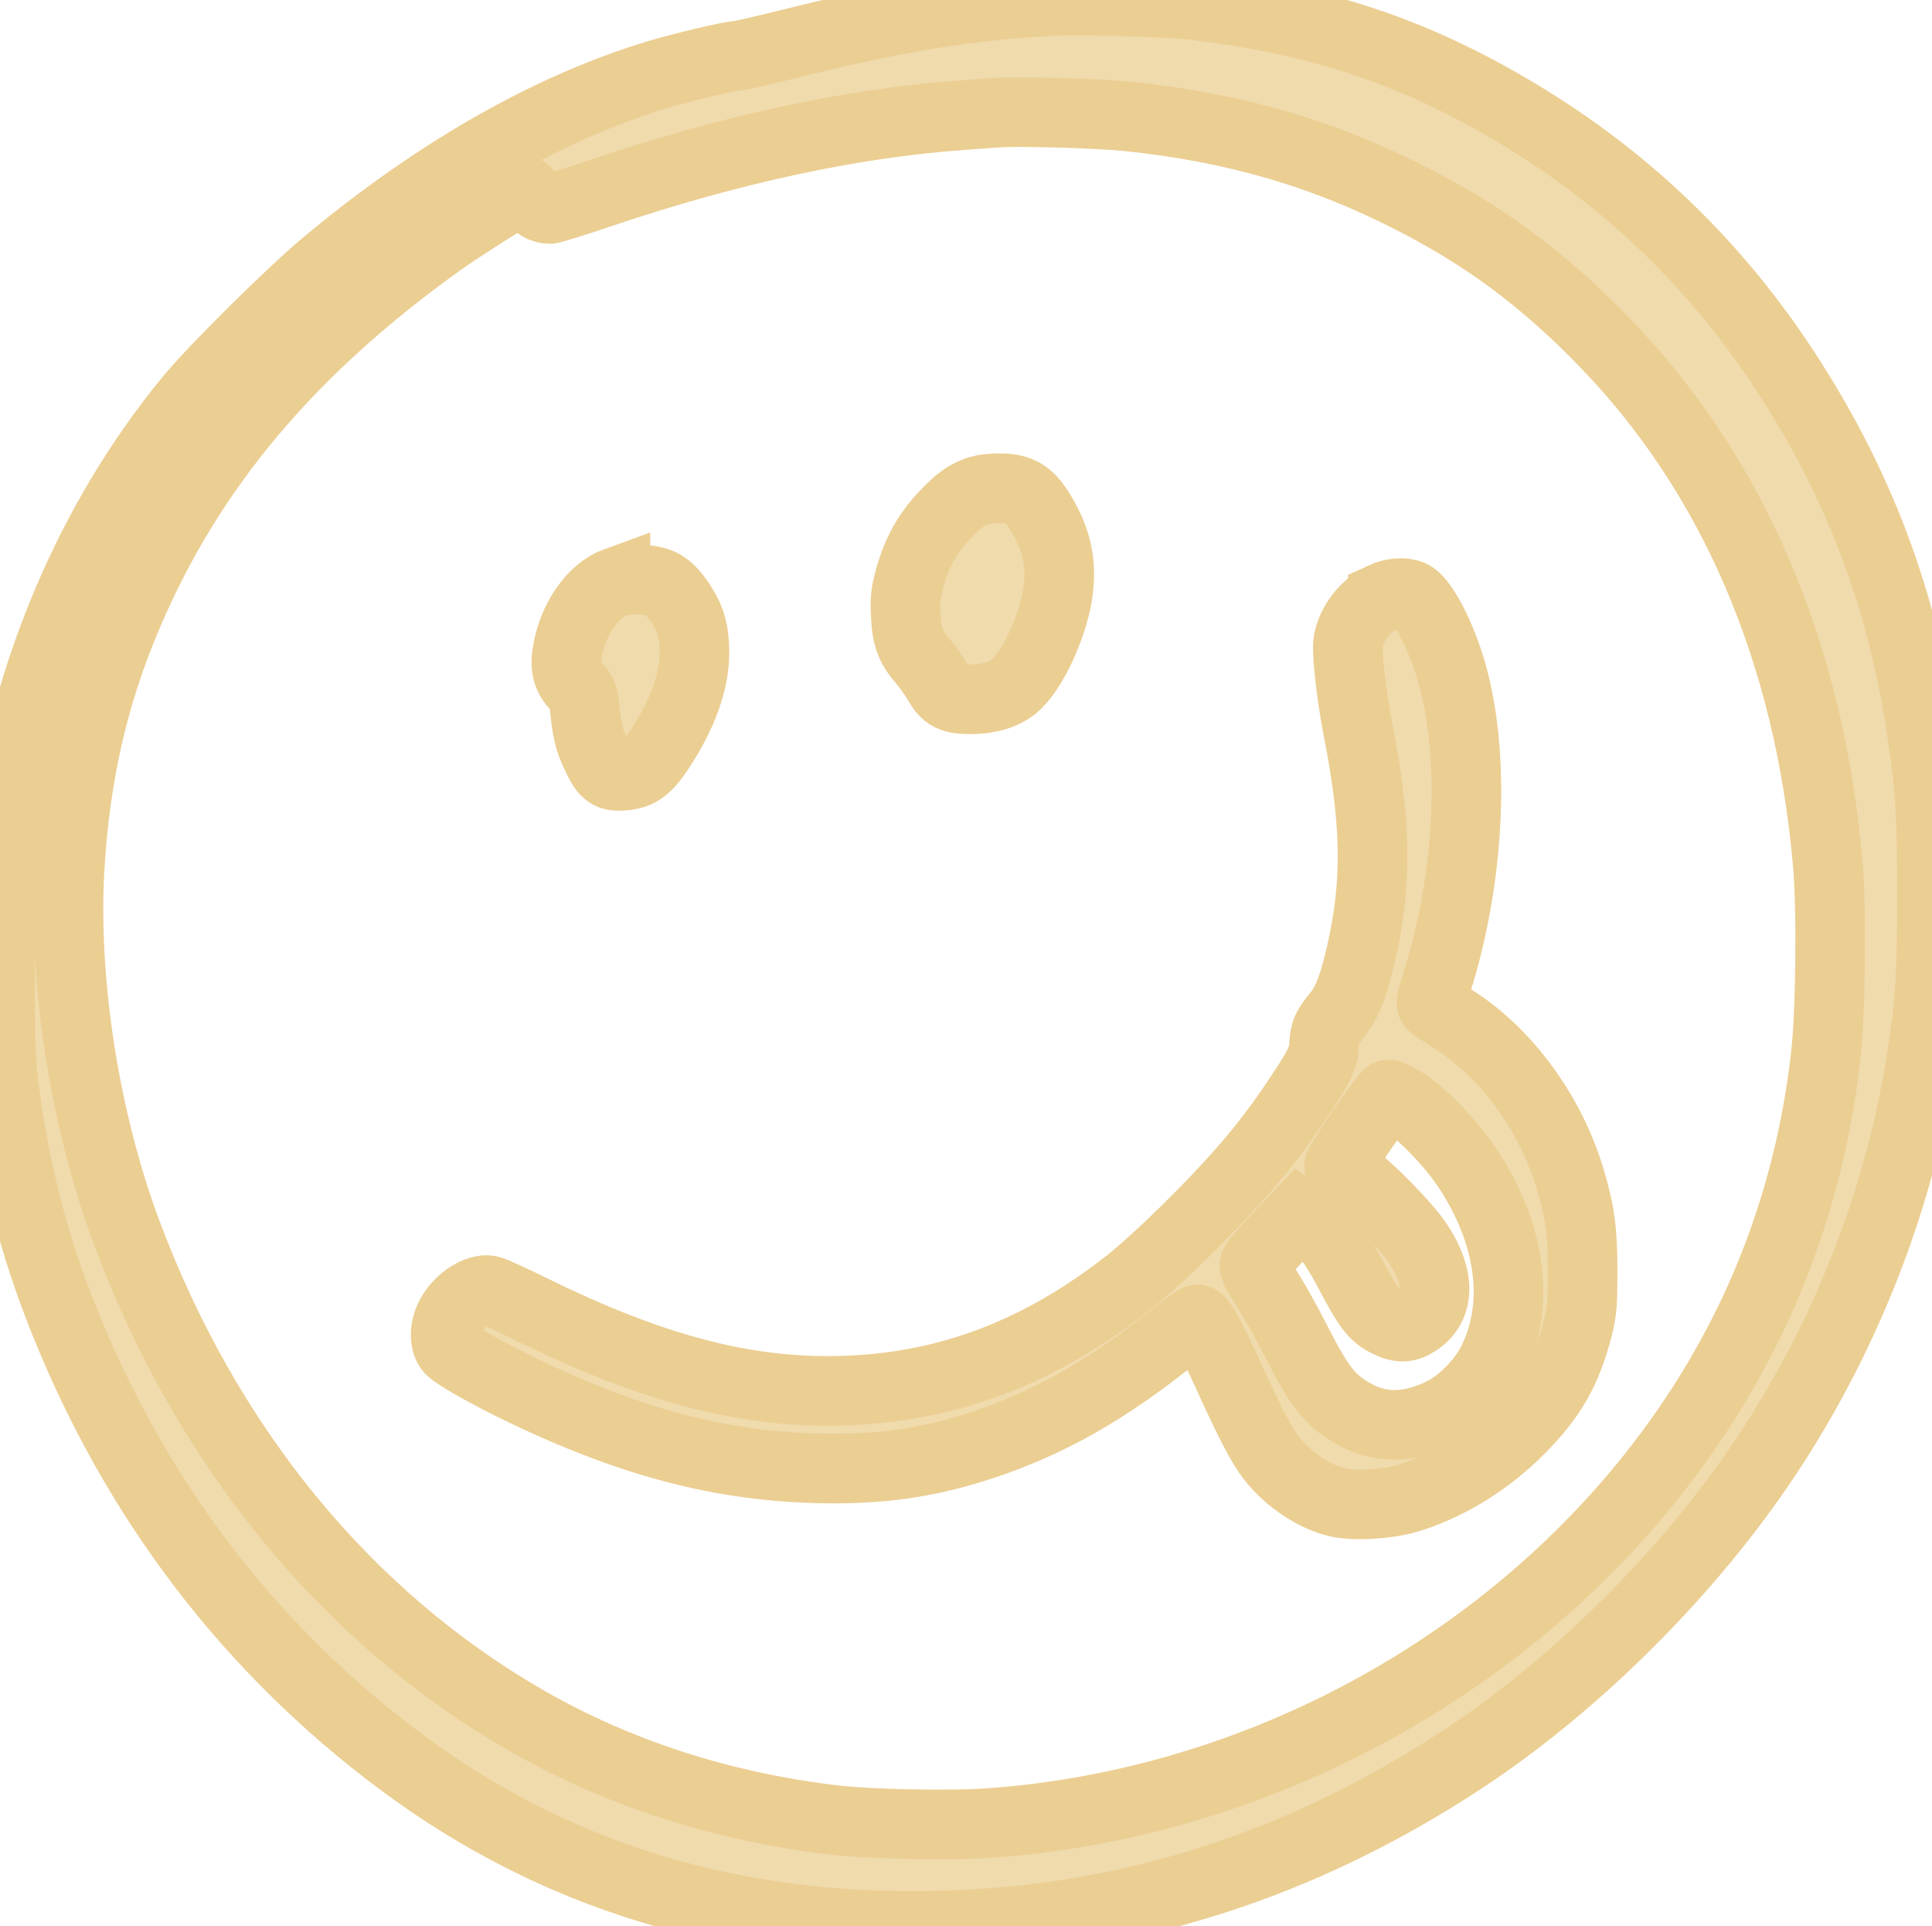 <?xml version="1.0" standalone="no"?>
<!DOCTYPE svg PUBLIC "-//W3C//DTD SVG 20010904//EN"
 "http://www.w3.org/TR/2001/REC-SVG-20010904/DTD/svg10.dtd">
<svg version="1.0" xmlns="http://www.w3.org/2000/svg"
 width="971pt" height="968pt" viewBox="0 0 971 968"
 preserveAspectRatio="xMidYMid meet">
<g transform="translate(0,968) scale(0.1,-0.1)"
stroke=" rgba(235, 206, 146, 1)" stroke-width="350" fill="rgba(235, 206, 146, 0.75)">
<path d="M5275 9674 c-407 -22 -776 -82 -1269 -205 -153 -38 -287 -69 -298
-69 -36 0 -279 -58 -403 -95 -547 -166 -1110 -487 -1665 -949 -173 -144 -561
-528 -686 -679 -498 -605 -829 -1383 -934 -2200 -18 -139 -20 -214 -20 -632 0
-413 3 -494 20 -627 53 -418 149 -791 300 -1168 361 -905 933 -1655 1692
-2221 774 -578 1672 -852 2708 -826 944 23 1816 300 2630 835 535 352 1065
868 1449 1410 426 603 722 1314 845 2032 54 314 66 475 66 882 0 407 -7 537
-46 808 -97 685 -316 1269 -690 1843 -349 535 -797 967 -1344 1295 -521 313
-1006 474 -1640 547 -131 15 -572 27 -715 19z m395 -579 c532 -56 973 -183
1420 -411 371 -189 661 -403 965 -715 652 -668 1038 -1565 1131 -2629 20 -227
15 -746 -10 -965 -89 -788 -384 -1498 -879 -2118 -800 -1001 -2028 -1644
-3316 -1738 -205 -15 -615 -7 -801 16 -558 68 -1075 235 -1530 496 -909 521
-1614 1381 -2016 2462 -207 557 -315 1243 -285 1809 26 471 119 885 293 1291
312 733 813 1330 1575 1875 100 71 376 246 409 259 7 2 24 -13 39 -35 27 -41
60 -62 97 -62 12 0 128 36 257 80 648 218 1251 349 1801 390 80 6 168 12 195
14 101 8 514 -4 655 -19z"/>
<path d="M4930 7217 c-68 -19 -111 -50 -187 -131 -82 -88 -133 -180 -169 -304
-22 -80 -26 -107 -22 -190 5 -113 23 -162 87 -236 23 -27 56 -73 73 -103 41
-72 72 -88 173 -87 96 1 176 28 226 78 91 88 190 316 208 475 16 141 -10 252
-88 382 -54 90 -100 121 -188 125 -37 2 -88 -2 -113 -9z"/>
<path d="M3093 6754 c-115 -42 -216 -189 -242 -353 -12 -76 -1 -120 46 -172
33 -36 36 -46 44 -126 11 -107 23 -151 62 -231 39 -81 61 -96 131 -90 78 6
119 37 183 135 115 176 173 338 173 483 0 107 -18 170 -71 250 -61 90 -103
114 -203 117 -53 2 -96 -3 -123 -13z"/>
<path d="M6950 6679 c-86 -39 -159 -133 -174 -224 -9 -50 16 -272 48 -435 88
-447 97 -738 31 -1065 -39 -194 -79 -307 -129 -368 -60 -74 -68 -92 -71 -158
-3 -66 -24 -109 -138 -279 -150 -225 -304 -405 -564 -661 -92 -91 -214 -202
-271 -247 -472 -374 -965 -553 -1527 -552 -455 1 -907 126 -1484 410 -98 48
-192 91 -209 95 -63 14 -165 -56 -203 -140 -27 -58 -25 -126 4 -157 29 -31
190 -122 371 -209 568 -272 1037 -389 1559 -389 272 0 497 36 747 119 342 114
627 277 976 558 50 40 96 73 102 73 17 0 75 -104 152 -275 96 -212 155 -328
201 -396 81 -119 229 -223 356 -250 92 -19 261 -7 363 26 198 64 386 180 546
340 162 161 240 299 297 523 18 74 21 114 21 272 0 199 -12 293 -59 454 -96
330 -315 635 -579 806 -50 32 -99 65 -110 72 -18 13 -17 17 12 109 180 562
202 1220 55 1643 -55 159 -131 293 -179 315 -37 17 -94 13 -144 -10z m104
-2536 c87 -52 239 -209 318 -328 223 -334 270 -691 131 -974 -53 -107 -161
-216 -263 -264 -190 -89 -352 -75 -508 45 -72 56 -123 131 -223 328 -46 91
-112 208 -147 260 -44 66 -61 101 -57 115 3 11 56 73 118 138 l112 118 47 -30
c64 -41 126 -124 203 -271 90 -171 121 -212 189 -245 63 -31 99 -29 152 7 111
76 112 222 0 390 -58 88 -257 291 -331 337 -36 23 -65 45 -65 50 0 21 234 361
248 361 8 0 42 -17 76 -37z"/>
</g>
</svg>
